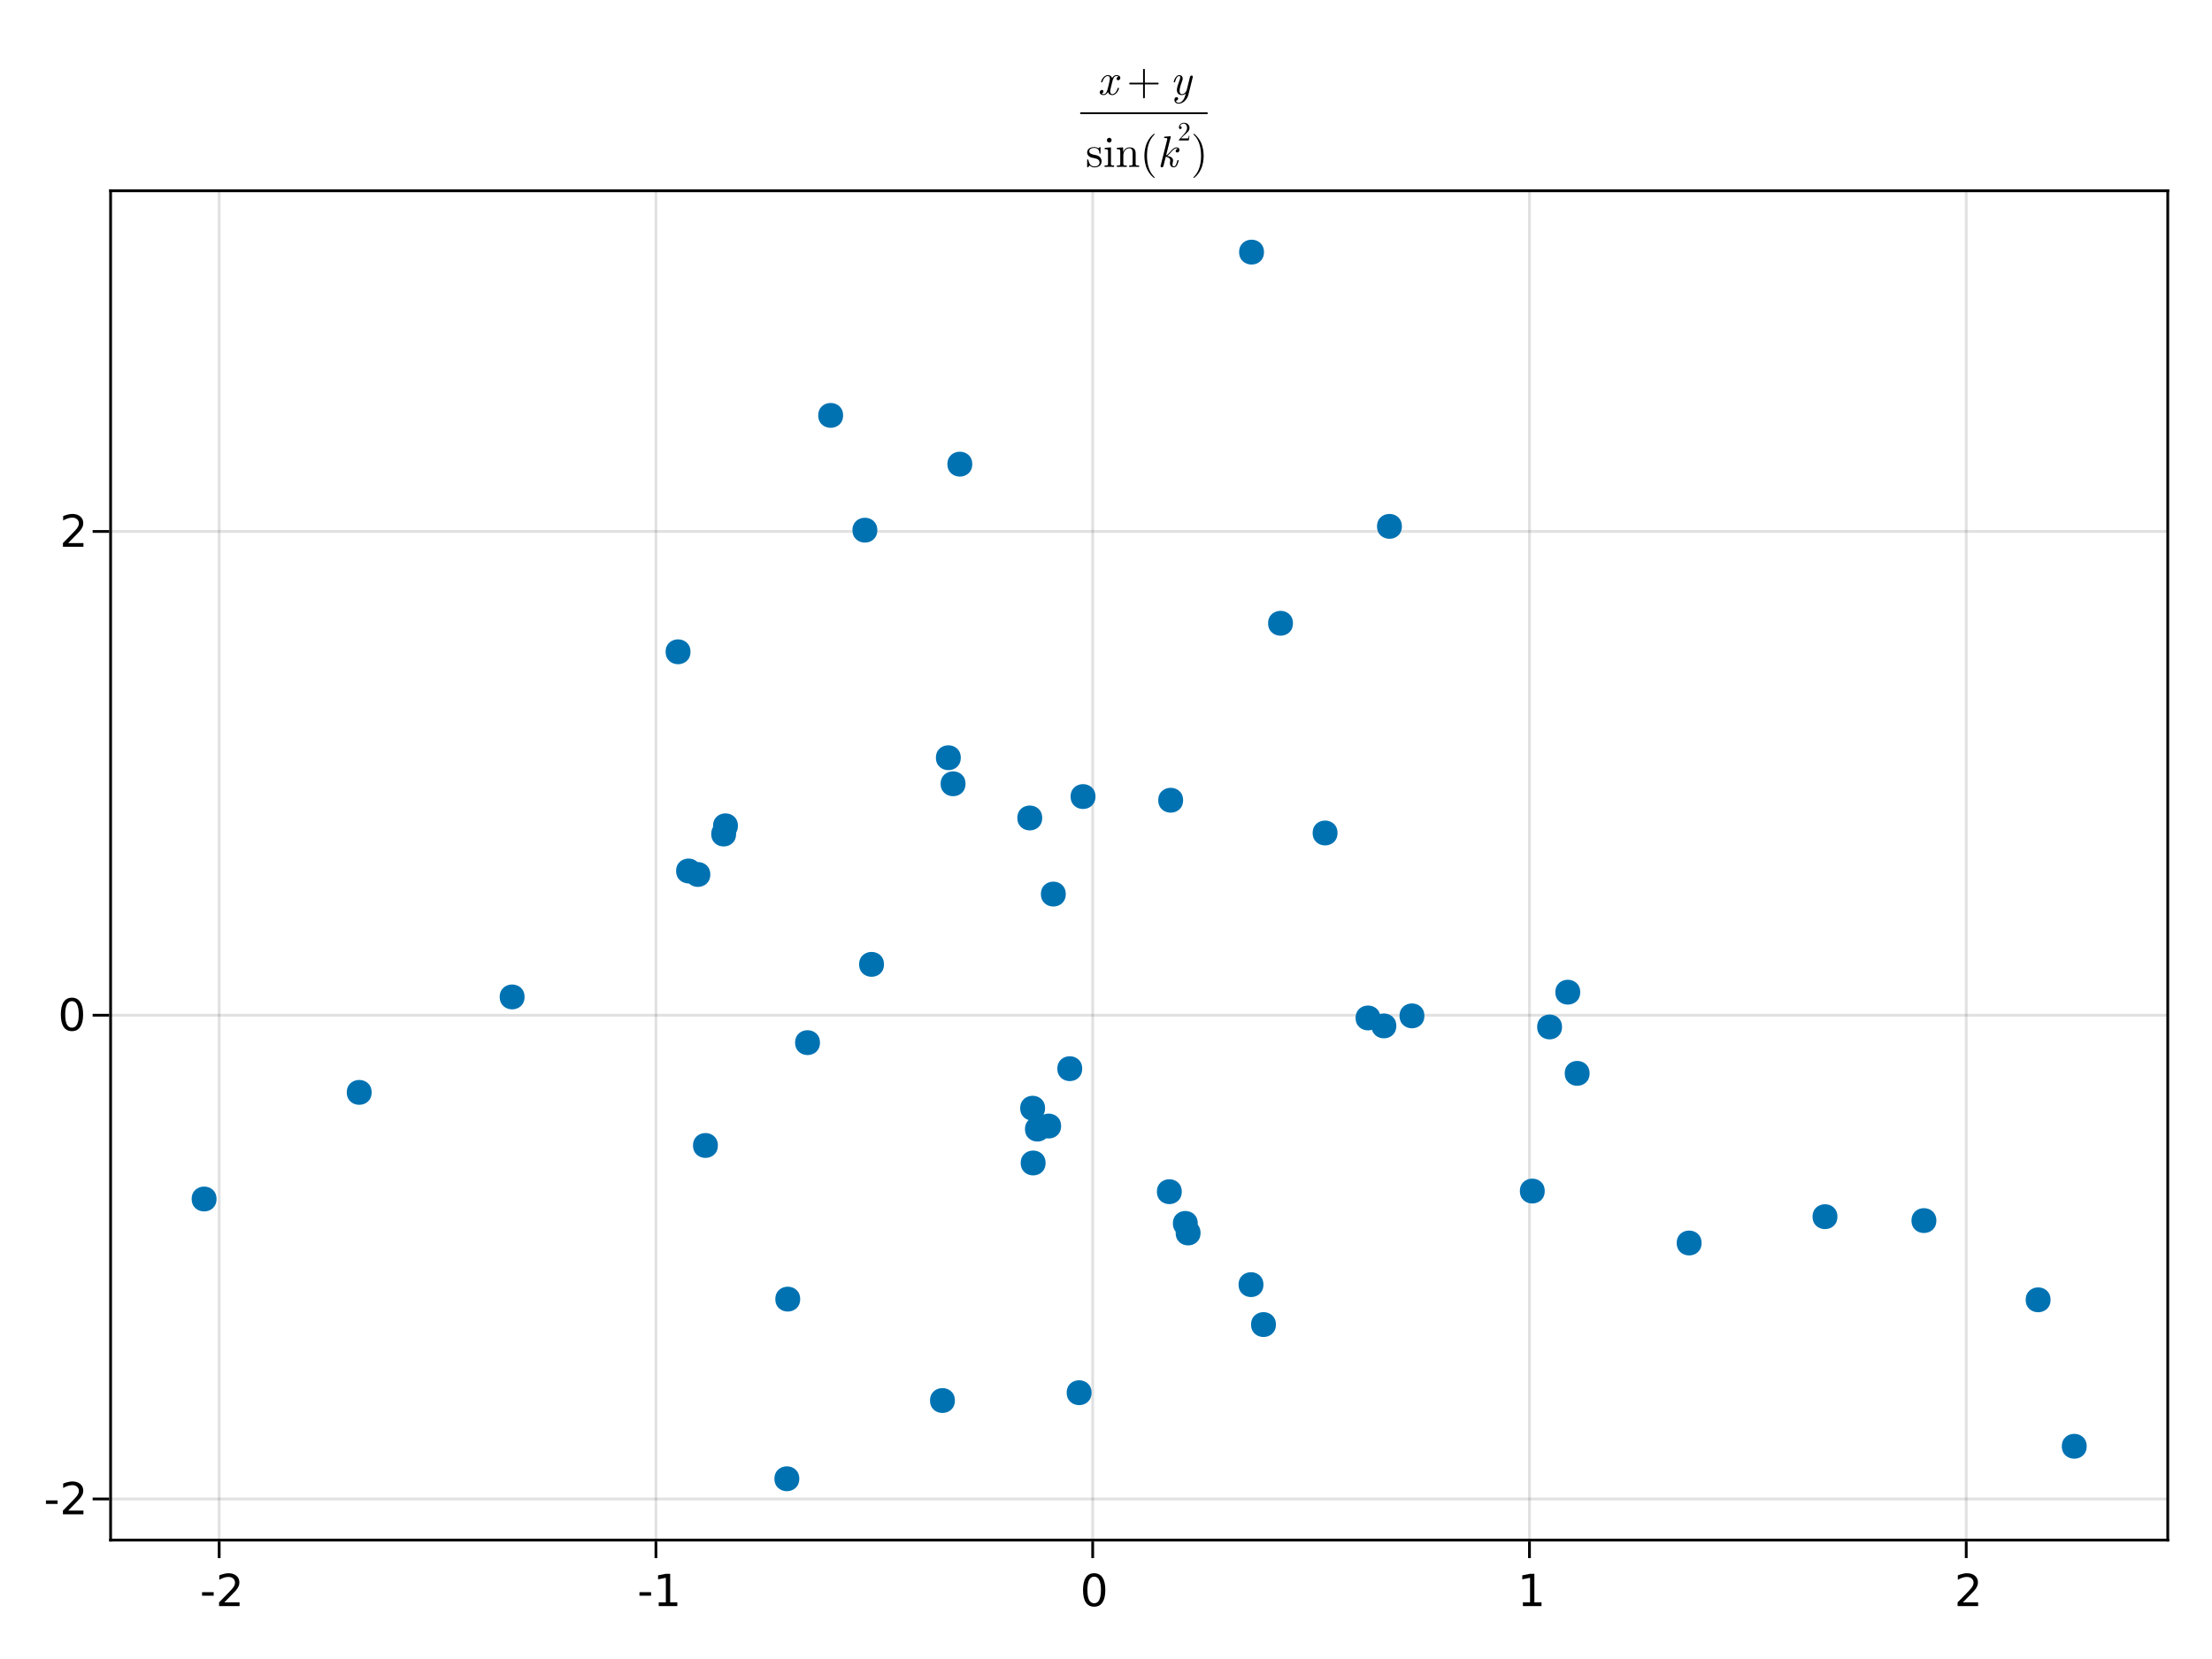 <?xml version="1.0" encoding="UTF-8"?>
<svg xmlns="http://www.w3.org/2000/svg" xmlns:xlink="http://www.w3.org/1999/xlink" width="600pt" height="450pt" viewBox="0 0 600 450" version="1.1">
<defs>
<g>
<symbol overflow="visible" id="glyph0-0-DKNYv4jf">
<path style="stroke:none;" d="M 0.594 2.125 L 0.594 -8.469 L 6.594 -8.469 L 6.594 2.125 Z M 1.266 1.453 L 5.938 1.453 L 5.938 -7.781 L 1.266 -7.781 Z M 1.266 1.453 "/>
</symbol>
<symbol overflow="visible" id="glyph0-1-DKNYv4jf">
<path style="stroke:none;" d="M 0.594 -3.766 L 3.75 -3.766 L 3.75 -2.812 L 0.594 -2.812 Z M 0.594 -3.766 "/>
</symbol>
<symbol overflow="visible" id="glyph0-2-DKNYv4jf">
<path style="stroke:none;" d="M 1.484 -1 L 3.422 -1 L 3.422 -7.672 L 1.312 -7.25 L 1.312 -8.328 L 3.406 -8.75 L 4.594 -8.75 L 4.594 -1 L 6.531 -1 L 6.531 0 L 1.484 0 Z M 1.484 -1 "/>
</symbol>
<symbol overflow="visible" id="glyph0-3-DKNYv4jf">
<path style="stroke:none;" d="M 2.297 -1 L 6.438 -1 L 6.438 0 L 0.875 0 L 0.875 -1 C 1.32 -1.457 1.93 -2.078 2.703 -2.859 C 3.484 -3.648 3.973 -4.16 4.172 -4.391 C 4.555 -4.805 4.82 -5.16 4.969 -5.453 C 5.125 -5.754 5.203 -6.047 5.203 -6.328 C 5.203 -6.797 5.035 -7.176 4.703 -7.469 C 4.379 -7.758 3.957 -7.906 3.438 -7.906 C 3.062 -7.906 2.664 -7.844 2.25 -7.719 C 1.844 -7.594 1.406 -7.395 0.938 -7.125 L 0.938 -8.328 C 1.414 -8.516 1.859 -8.656 2.266 -8.75 C 2.68 -8.852 3.062 -8.906 3.406 -8.906 C 4.312 -8.906 5.035 -8.676 5.578 -8.219 C 6.117 -7.77 6.391 -7.164 6.391 -6.406 C 6.391 -6.051 6.32 -5.711 6.188 -5.391 C 6.051 -5.066 5.805 -4.688 5.453 -4.25 C 5.348 -4.133 5.035 -3.805 4.516 -3.266 C 3.992 -2.723 3.254 -1.969 2.297 -1 Z M 2.297 -1 "/>
</symbol>
<symbol overflow="visible" id="glyph1-0-DKNYv4jf">
<path style="stroke:none;" d="M 0.594 2.125 L 0.594 -8.469 L 6.594 -8.469 L 6.594 2.125 Z M 1.266 1.453 L 5.938 1.453 L 5.938 -7.781 L 1.266 -7.781 Z M 1.266 1.453 "/>
</symbol>
<symbol overflow="visible" id="glyph1-1-DKNYv4jf">
<path style="stroke:none;" d="M 2.297 -1 L 6.438 -1 L 6.438 0 L 0.875 0 L 0.875 -1 C 1.32 -1.457 1.93 -2.078 2.703 -2.859 C 3.484 -3.648 3.973 -4.16 4.172 -4.391 C 4.555 -4.805 4.82 -5.16 4.969 -5.453 C 5.125 -5.754 5.203 -6.047 5.203 -6.328 C 5.203 -6.797 5.035 -7.176 4.703 -7.469 C 4.379 -7.758 3.957 -7.906 3.438 -7.906 C 3.062 -7.906 2.664 -7.844 2.25 -7.719 C 1.844 -7.594 1.406 -7.395 0.938 -7.125 L 0.938 -8.328 C 1.414 -8.516 1.859 -8.656 2.266 -8.75 C 2.68 -8.852 3.062 -8.906 3.406 -8.906 C 4.312 -8.906 5.035 -8.676 5.578 -8.219 C 6.117 -7.77 6.391 -7.164 6.391 -6.406 C 6.391 -6.051 6.32 -5.711 6.188 -5.391 C 6.051 -5.066 5.805 -4.688 5.453 -4.25 C 5.348 -4.133 5.035 -3.805 4.516 -3.266 C 3.992 -2.723 3.254 -1.969 2.297 -1 Z M 2.297 -1 "/>
</symbol>
<symbol overflow="visible" id="glyph1-2-DKNYv4jf">
<path style="stroke:none;" d="M 0.594 -3.766 L 3.75 -3.766 L 3.75 -2.812 L 0.594 -2.812 Z M 0.594 -3.766 "/>
</symbol>
<symbol overflow="visible" id="glyph2-0-DKNYv4jf">
<path style="stroke:none;" d="M 0.594 2.125 L 0.594 -8.469 L 6.594 -8.469 L 6.594 2.125 Z M 1.266 1.453 L 5.938 1.453 L 5.938 -7.781 L 1.266 -7.781 Z M 1.266 1.453 "/>
</symbol>
<symbol overflow="visible" id="glyph2-1-DKNYv4jf">
<path style="stroke:none;" d="M 0.594 -3.766 L 3.75 -3.766 L 3.75 -2.812 L 0.594 -2.812 Z M 0.594 -3.766 "/>
</symbol>
<symbol overflow="visible" id="glyph2-2-DKNYv4jf">
<path style="stroke:none;" d="M 1.484 -1 L 3.422 -1 L 3.422 -7.672 L 1.312 -7.25 L 1.312 -8.328 L 3.406 -8.75 L 4.594 -8.75 L 4.594 -1 L 6.531 -1 L 6.531 0 L 1.484 0 Z M 1.484 -1 "/>
</symbol>
<symbol overflow="visible" id="glyph3-0-DKNYv4jf">
<path style="stroke:none;" d="M 0.594 2.125 L 0.594 -8.469 L 6.594 -8.469 L 6.594 2.125 Z M 1.266 1.453 L 5.938 1.453 L 5.938 -7.781 L 1.266 -7.781 Z M 1.266 1.453 "/>
</symbol>
<symbol overflow="visible" id="glyph3-1-DKNYv4jf">
<path style="stroke:none;" d="M 3.812 -7.969 C 3.207 -7.969 2.75 -7.664 2.438 -7.062 C 2.133 -6.469 1.984 -5.566 1.984 -4.359 C 1.984 -3.16 2.133 -2.258 2.438 -1.656 C 2.75 -1.062 3.207 -0.766 3.812 -0.766 C 4.426 -0.766 4.883 -1.062 5.188 -1.656 C 5.5 -2.258 5.656 -3.16 5.656 -4.359 C 5.656 -5.566 5.5 -6.469 5.188 -7.062 C 4.883 -7.664 4.426 -7.969 3.812 -7.969 Z M 3.812 -8.906 C 4.789 -8.906 5.539 -8.516 6.062 -7.734 C 6.582 -6.961 6.844 -5.836 6.844 -4.359 C 6.844 -2.891 6.582 -1.766 6.062 -0.984 C 5.539 -0.211 4.789 0.172 3.812 0.172 C 2.832 0.172 2.082 -0.211 1.562 -0.984 C 1.051 -1.766 0.797 -2.891 0.797 -4.359 C 0.797 -5.836 1.051 -6.961 1.562 -7.734 C 2.082 -8.516 2.832 -8.906 3.812 -8.906 Z M 3.812 -8.906 "/>
</symbol>
<symbol overflow="visible" id="glyph4-0-DKNYv4jf">
<path style="stroke:none;" d="M 0.594 2.125 L 0.594 -8.469 L 6.594 -8.469 L 6.594 2.125 Z M 1.266 1.453 L 5.938 1.453 L 5.938 -7.781 L 1.266 -7.781 Z M 1.266 1.453 "/>
</symbol>
<symbol overflow="visible" id="glyph4-1-DKNYv4jf">
<path style="stroke:none;" d="M 2.297 -1 L 6.438 -1 L 6.438 0 L 0.875 0 L 0.875 -1 C 1.32 -1.457 1.93 -2.078 2.703 -2.859 C 3.484 -3.648 3.973 -4.16 4.172 -4.391 C 4.555 -4.805 4.82 -5.16 4.969 -5.453 C 5.125 -5.754 5.203 -6.047 5.203 -6.328 C 5.203 -6.797 5.035 -7.176 4.703 -7.469 C 4.379 -7.758 3.957 -7.906 3.438 -7.906 C 3.062 -7.906 2.664 -7.844 2.25 -7.719 C 1.844 -7.594 1.406 -7.395 0.938 -7.125 L 0.938 -8.328 C 1.414 -8.516 1.859 -8.656 2.266 -8.75 C 2.68 -8.852 3.062 -8.906 3.406 -8.906 C 4.312 -8.906 5.035 -8.676 5.578 -8.219 C 6.117 -7.77 6.391 -7.164 6.391 -6.406 C 6.391 -6.051 6.32 -5.711 6.188 -5.391 C 6.051 -5.066 5.805 -4.688 5.453 -4.25 C 5.348 -4.133 5.035 -3.805 4.516 -3.266 C 3.992 -2.723 3.254 -1.969 2.297 -1 Z M 2.297 -1 "/>
</symbol>
<symbol overflow="visible" id="glyph5-0-DKNYv4jf">
<path style="stroke:none;" d="M 0.594 2.125 L 0.594 -8.469 L 6.594 -8.469 L 6.594 2.125 Z M 1.266 1.453 L 5.938 1.453 L 5.938 -7.781 L 1.266 -7.781 Z M 1.266 1.453 "/>
</symbol>
<symbol overflow="visible" id="glyph5-1-DKNYv4jf">
<path style="stroke:none;" d="M 3.812 -7.969 C 3.207 -7.969 2.75 -7.664 2.438 -7.062 C 2.133 -6.469 1.984 -5.566 1.984 -4.359 C 1.984 -3.16 2.133 -2.258 2.438 -1.656 C 2.75 -1.062 3.207 -0.766 3.812 -0.766 C 4.426 -0.766 4.883 -1.062 5.188 -1.656 C 5.5 -2.258 5.656 -3.16 5.656 -4.359 C 5.656 -5.566 5.5 -6.469 5.188 -7.062 C 4.883 -7.664 4.426 -7.969 3.812 -7.969 Z M 3.812 -8.906 C 4.789 -8.906 5.539 -8.516 6.062 -7.734 C 6.582 -6.961 6.844 -5.836 6.844 -4.359 C 6.844 -2.891 6.582 -1.766 6.062 -0.984 C 5.539 -0.211 4.789 0.172 3.812 0.172 C 2.832 0.172 2.082 -0.211 1.562 -0.984 C 1.051 -1.766 0.797 -2.891 0.797 -4.359 C 0.797 -5.836 1.051 -6.961 1.562 -7.734 C 2.082 -8.516 2.832 -8.906 3.812 -8.906 Z M 3.812 -8.906 "/>
</symbol>
<symbol overflow="visible" id="glyph6-0-DKNYv4jf">
<path style="stroke:none;" d="M 0.594 2.125 L 0.594 -8.469 L 6.594 -8.469 L 6.594 2.125 Z M 1.266 1.453 L 5.938 1.453 L 5.938 -7.781 L 1.266 -7.781 Z M 1.266 1.453 "/>
</symbol>
<symbol overflow="visible" id="glyph6-1-DKNYv4jf">
<path style="stroke:none;" d="M 2.297 -1 L 6.438 -1 L 6.438 0 L 0.875 0 L 0.875 -1 C 1.32 -1.457 1.93 -2.078 2.703 -2.859 C 3.484 -3.648 3.973 -4.16 4.172 -4.391 C 4.555 -4.805 4.82 -5.16 4.969 -5.453 C 5.125 -5.754 5.203 -6.047 5.203 -6.328 C 5.203 -6.797 5.035 -7.176 4.703 -7.469 C 4.379 -7.758 3.957 -7.906 3.438 -7.906 C 3.062 -7.906 2.664 -7.844 2.25 -7.719 C 1.844 -7.594 1.406 -7.395 0.938 -7.125 L 0.938 -8.328 C 1.414 -8.516 1.859 -8.656 2.266 -8.75 C 2.68 -8.852 3.062 -8.906 3.406 -8.906 C 4.312 -8.906 5.035 -8.676 5.578 -8.219 C 6.117 -7.77 6.391 -7.164 6.391 -6.406 C 6.391 -6.051 6.32 -5.711 6.188 -5.391 C 6.051 -5.066 5.805 -4.688 5.453 -4.25 C 5.348 -4.133 5.035 -3.805 4.516 -3.266 C 3.992 -2.723 3.254 -1.969 2.297 -1 Z M 2.297 -1 "/>
</symbol>
<symbol overflow="visible" id="glyph7-0-DKNYv4jf">
<path style="stroke:none;" d=""/>
</symbol>
<symbol overflow="visible" id="glyph7-1-DKNYv4jf">
<path style="stroke:none;" d="M 5.859 -1.719 C 5.859 -1.844 5.766 -1.844 5.672 -1.844 C 5.531 -1.844 5.516 -1.828 5.453 -1.625 C 5.141 -0.594 4.531 -0.125 4.031 -0.125 C 3.797 -0.125 3.469 -0.281 3.469 -0.906 C 3.469 -1.188 3.594 -1.703 3.703 -2.109 L 4.109 -3.75 C 4.266 -4.375 4.594 -5.047 5.156 -5.047 C 5.203 -5.047 5.5 -5.047 5.688 -4.875 C 5.203 -4.75 5.203 -4.297 5.203 -4.297 C 5.203 -4.141 5.312 -3.906 5.625 -3.906 C 5.844 -3.906 6.219 -4.078 6.219 -4.547 C 6.219 -5.156 5.516 -5.297 5.172 -5.297 C 4.516 -5.297 4.109 -4.719 4 -4.484 C 3.734 -5.203 3.141 -5.297 2.844 -5.297 C 1.641 -5.297 1 -3.734 1 -3.453 C 1 -3.344 1.109 -3.344 1.172 -3.344 C 1.328 -3.344 1.328 -3.344 1.391 -3.547 C 1.719 -4.578 2.344 -5.047 2.812 -5.047 C 3.172 -5.047 3.391 -4.766 3.391 -4.281 C 3.391 -4 3.25 -3.406 3.141 -2.969 L 2.875 -1.875 C 2.672 -1.094 2.422 -0.125 1.703 -0.125 C 1.672 -0.125 1.375 -0.125 1.172 -0.297 C 1.531 -0.391 1.641 -0.703 1.641 -0.875 C 1.641 -1.188 1.391 -1.266 1.234 -1.266 C 0.938 -1.266 0.641 -1.016 0.641 -0.609 C 0.641 -0.141 1.141 0.125 1.688 0.125 C 2.266 0.125 2.656 -0.328 2.875 -0.688 C 3.109 0 3.703 0.125 4.016 0.125 C 5.25 0.125 5.859 -1.469 5.859 -1.719 Z M 5.859 -1.719 "/>
</symbol>
<symbol overflow="visible" id="glyph8-0-DKNYv4jf">
<path style="stroke:none;" d=""/>
</symbol>
<symbol overflow="visible" id="glyph8-1-DKNYv4jf">
<path style="stroke:none;" d="M 8.656 -3 C 8.656 -3.125 8.562 -3.234 8.422 -3.234 L 4.906 -3.234 L 4.906 -6.75 C 4.906 -6.891 4.797 -7 4.672 -7 C 4.531 -7 4.422 -6.891 4.422 -6.75 L 4.422 -3.234 L 0.906 -3.234 C 0.781 -3.234 0.672 -3.125 0.672 -3 C 0.672 -2.875 0.781 -2.766 0.906 -2.766 L 4.422 -2.766 L 4.422 0.75 C 4.422 0.891 4.531 1 4.672 1 C 4.797 1 4.906 0.891 4.906 0.75 L 4.906 -2.766 L 8.422 -2.766 C 8.562 -2.766 8.656 -2.875 8.656 -3 Z M 8.656 -3 "/>
</symbol>
<symbol overflow="visible" id="glyph9-0-DKNYv4jf">
<path style="stroke:none;" d=""/>
</symbol>
<symbol overflow="visible" id="glyph9-1-DKNYv4jf">
<path style="stroke:none;" d="M 4.984 0.031 L 6.156 -4.688 C 6.172 -4.766 6.188 -4.828 6.188 -4.859 C 6.188 -4.984 6.094 -5.172 5.859 -5.172 C 5.5 -5.172 5.406 -4.828 5.391 -4.734 L 4.516 -1.203 C 4.422 -0.859 3.953 -0.125 3.234 -0.125 C 2.703 -0.125 2.594 -0.656 2.594 -1.062 C 2.594 -1.781 2.984 -2.875 3.281 -3.688 C 3.391 -3.938 3.438 -4.109 3.438 -4.328 C 3.438 -4.938 3.047 -5.297 2.531 -5.297 C 1.422 -5.297 1 -3.531 1 -3.453 C 1 -3.344 1.109 -3.344 1.172 -3.344 C 1.328 -3.344 1.344 -3.359 1.391 -3.531 C 1.484 -3.906 1.812 -5.047 2.516 -5.047 C 2.641 -5.047 2.766 -5 2.766 -4.688 C 2.766 -4.406 2.656 -4.078 2.484 -3.609 C 2.172 -2.766 1.859 -1.891 1.859 -1.266 C 1.859 -0.219 2.562 0.125 3.203 0.125 C 3.75 0.125 4.125 -0.156 4.281 -0.312 C 3.828 1.672 2.938 2.203 2.344 2.203 C 1.766 2.203 1.594 1.734 1.594 1.688 C 1.594 1.688 1.609 1.656 1.688 1.641 C 2.062 1.578 2.203 1.266 2.203 1.062 C 2.203 0.812 2.016 0.688 1.797 0.688 C 1.656 0.688 1.188 0.75 1.188 1.422 C 1.188 2.047 1.688 2.453 2.344 2.453 C 3.594 2.453 4.688 1.219 4.984 0.031 Z M 4.984 0.031 "/>
</symbol>
<symbol overflow="visible" id="glyph10-0-DKNYv4jf">
<path style="stroke:none;" d="M 0.594 0 L 5.406 0 L 5.406 -6.438 L 0.594 -6.438 Z M 1.203 -0.594 L 1.203 -5.844 L 4.797 -5.844 L 4.797 -0.594 Z M 1.203 -0.594 "/>
</symbol>
<symbol overflow="visible" id="glyph10-1-DKNYv4jf">
<path style="stroke:none;" d="M 4.312 -1.531 C 4.312 -2.172 3.953 -2.531 3.812 -2.672 C 3.422 -3.062 2.953 -3.156 2.453 -3.25 C 1.781 -3.391 0.969 -3.547 0.969 -4.234 C 0.969 -4.656 1.281 -5.141 2.312 -5.141 C 3.641 -5.141 3.703 -4.062 3.719 -3.703 C 3.734 -3.594 3.859 -3.594 3.859 -3.594 C 4.016 -3.594 4.016 -3.641 4.016 -3.875 L 4.016 -5.094 C 4.016 -5.297 4.016 -5.375 3.891 -5.375 C 3.828 -5.375 3.797 -5.375 3.641 -5.234 C 3.609 -5.188 3.484 -5.078 3.438 -5.047 C 2.984 -5.375 2.5 -5.375 2.312 -5.375 C 0.859 -5.375 0.391 -4.578 0.391 -3.906 C 0.391 -3.484 0.594 -3.141 0.906 -2.875 C 1.297 -2.562 1.625 -2.5 2.5 -2.328 C 2.766 -2.281 3.75 -2.094 3.75 -1.219 C 3.75 -0.609 3.328 -0.125 2.391 -0.125 C 1.375 -0.125 0.953 -0.812 0.719 -1.844 C 0.688 -1.984 0.672 -2.047 0.547 -2.047 C 0.391 -2.047 0.391 -1.953 0.391 -1.734 L 0.391 -0.156 C 0.391 0.047 0.391 0.125 0.531 0.125 C 0.594 0.125 0.594 0.125 0.828 -0.109 C 0.859 -0.125 0.859 -0.156 1.062 -0.391 C 1.594 0.125 2.141 0.125 2.391 0.125 C 3.766 0.125 4.312 -0.672 4.312 -1.531 Z M 4.312 -1.531 "/>
</symbol>
<symbol overflow="visible" id="glyph10-2-DKNYv4jf">
<path style="stroke:none;" d="M 2.969 0 L 2.969 -0.375 C 2.172 -0.375 2.125 -0.438 2.125 -0.906 L 2.125 -5.297 L 0.438 -5.172 L 0.438 -4.797 C 1.219 -4.797 1.328 -4.734 1.328 -4.141 L 1.328 -0.906 C 1.328 -0.375 1.203 -0.375 0.391 -0.375 L 0.391 0 L 1.719 -0.031 C 2.141 -0.031 2.562 -0.016 2.969 0 Z M 2.297 -7.25 C 2.297 -7.578 2.031 -7.891 1.672 -7.891 C 1.266 -7.891 1.016 -7.547 1.016 -7.25 C 1.016 -6.922 1.297 -6.609 1.656 -6.609 C 2.062 -6.609 2.297 -6.953 2.297 -7.25 Z M 2.297 -7.25 "/>
</symbol>
<symbol overflow="visible" id="glyph10-3-DKNYv4jf">
<path style="stroke:none;" d="M 3.969 2.875 C 3.969 2.844 3.969 2.812 3.766 2.609 C 2.266 1.109 1.891 -1.156 1.891 -3 C 1.891 -5.094 2.344 -7.172 3.812 -8.672 C 3.969 -8.812 3.969 -8.844 3.969 -8.875 C 3.969 -8.969 3.922 -9 3.859 -9 C 3.734 -9 2.656 -8.188 1.938 -6.656 C 1.328 -5.344 1.188 -4.016 1.188 -3 C 1.188 -2.062 1.312 -0.609 1.984 0.75 C 2.703 2.219 3.734 3 3.859 3 C 3.922 3 3.969 2.969 3.969 2.875 Z M 3.969 2.875 "/>
</symbol>
<symbol overflow="visible" id="glyph11-0-DKNYv4jf">
<path style="stroke:none;" d="M 0.594 0 L 5.406 0 L 5.406 -6.438 L 0.594 -6.438 Z M 1.203 -0.594 L 1.203 -5.844 L 4.797 -5.844 L 4.797 -0.594 Z M 1.203 -0.594 "/>
</symbol>
<symbol overflow="visible" id="glyph11-1-DKNYv4jf">
<path style="stroke:none;" d="M 6.422 0 L 6.422 -0.375 C 5.797 -0.375 5.5 -0.375 5.484 -0.734 L 5.484 -3.031 C 5.484 -4.062 5.484 -4.422 5.109 -4.859 C 4.938 -5.062 4.547 -5.297 3.859 -5.297 C 2.969 -5.297 2.406 -4.781 2.078 -4.047 L 2.078 -5.297 L 0.391 -5.172 L 0.391 -4.797 C 1.219 -4.797 1.312 -4.719 1.312 -4.125 L 1.312 -0.906 C 1.312 -0.375 1.188 -0.375 0.391 -0.375 L 0.391 0 L 1.734 -0.031 L 3.078 0 L 3.078 -0.375 C 2.281 -0.375 2.141 -0.375 2.141 -0.906 L 2.141 -3.125 C 2.141 -4.375 3 -5.047 3.766 -5.047 C 4.531 -5.047 4.656 -4.391 4.656 -3.703 L 4.656 -0.906 C 4.656 -0.375 4.531 -0.375 3.719 -0.375 L 3.719 0 L 5.078 -0.031 Z M 6.422 0 "/>
</symbol>
<symbol overflow="visible" id="glyph11-2-DKNYv4jf">
<path style="stroke:none;" d="M 3.469 -3 C 3.469 -3.938 3.344 -5.391 2.672 -6.75 C 1.953 -8.219 0.922 -9 0.797 -9 C 0.734 -9 0.688 -8.953 0.688 -8.875 C 0.688 -8.844 0.688 -8.812 0.906 -8.609 C 2.094 -7.422 2.766 -5.516 2.766 -3 C 2.766 -0.953 2.328 1.156 0.844 2.672 C 0.688 2.812 0.688 2.844 0.688 2.875 C 0.688 2.953 0.734 3 0.797 3 C 0.922 3 2 2.188 2.719 0.656 C 3.328 -0.656 3.469 -1.984 3.469 -3 Z M 3.469 -3 "/>
</symbol>
<symbol overflow="visible" id="glyph12-0-DKNYv4jf">
<path style="stroke:none;" d=""/>
</symbol>
<symbol overflow="visible" id="glyph12-1-DKNYv4jf">
<path style="stroke:none;" d="M 5.812 -1.719 C 5.812 -1.844 5.719 -1.844 5.625 -1.844 C 5.484 -1.844 5.469 -1.828 5.406 -1.562 C 5.25 -0.953 5.016 -0.125 4.484 -0.125 C 4.156 -0.125 4.141 -0.406 4.141 -0.641 C 4.141 -0.922 4.219 -1.266 4.234 -1.312 C 4.297 -1.578 4.297 -1.578 4.297 -1.734 C 4.297 -2.562 3.453 -2.875 2.703 -2.984 C 2.969 -3.156 3.234 -3.406 3.547 -3.781 C 4.172 -4.484 4.641 -5.047 5.25 -5.047 C 5.469 -5.047 5.562 -4.891 5.562 -4.891 C 5.062 -4.812 5 -4.391 5 -4.297 C 5 -4.141 5.109 -3.906 5.422 -3.906 C 5.688 -3.906 6.031 -4.125 6.031 -4.578 C 6.031 -4.891 5.812 -5.297 5.266 -5.297 C 4.625 -5.297 4.109 -4.797 3.703 -4.312 C 3.031 -3.531 2.828 -3.344 2.406 -3.125 L 3.641 -8.031 C 3.641 -8.062 3.672 -8.188 3.672 -8.188 C 3.672 -8.297 3.594 -8.328 3.5 -8.328 C 3.469 -8.328 3.344 -8.312 3.312 -8.297 L 2.125 -8.203 C 1.984 -8.203 1.844 -8.188 1.844 -7.953 C 1.844 -7.828 1.969 -7.828 2.141 -7.828 C 2.719 -7.828 2.734 -7.734 2.734 -7.625 C 2.734 -7.578 2.703 -7.422 2.703 -7.422 L 0.922 -0.344 C 0.906 -0.312 0.906 -0.188 0.906 -0.188 C 0.906 -0.047 1.016 0.125 1.234 0.125 C 1.594 0.125 1.688 -0.203 1.703 -0.312 L 2.312 -2.75 C 2.766 -2.688 3.531 -2.438 3.531 -1.734 C 3.531 -1.656 3.531 -1.609 3.484 -1.438 C 3.438 -1.234 3.438 -1.156 3.438 -1.031 C 3.438 -0.172 4.016 0.125 4.453 0.125 C 4.984 0.125 5.25 -0.266 5.375 -0.484 C 5.641 -0.953 5.812 -1.688 5.812 -1.719 Z M 5.812 -1.719 "/>
</symbol>
<symbol overflow="visible" id="glyph13-0-DKNYv4jf">
<path style="stroke:none;" d="M 0.359 0 L 3.234 0 L 3.234 -3.875 L 0.359 -3.875 Z M 0.719 -0.359 L 0.719 -3.516 L 2.875 -3.516 L 2.875 -0.359 Z M 0.719 -0.359 "/>
</symbol>
<symbol overflow="visible" id="glyph13-1-DKNYv4jf">
<path style="stroke:none;" d="M 3.234 -1.25 L 3.047 -1.25 C 3.016 -1.031 2.969 -0.719 2.891 -0.609 C 2.844 -0.547 2.375 -0.547 2.219 -0.547 L 0.922 -0.547 L 1.672 -1.297 C 2.797 -2.297 3.234 -2.672 3.234 -3.406 C 3.234 -4.219 2.578 -4.797 1.703 -4.797 C 0.891 -4.797 0.359 -4.141 0.359 -3.5 C 0.359 -3.094 0.719 -3.094 0.734 -3.094 C 0.859 -3.094 1.109 -3.172 1.109 -3.469 C 1.109 -3.656 0.984 -3.844 0.734 -3.844 C 0.672 -3.844 0.656 -3.844 0.641 -3.844 C 0.812 -4.312 1.203 -4.578 1.609 -4.578 C 2.266 -4.578 2.578 -3.984 2.578 -3.406 C 2.578 -2.828 2.219 -2.25 1.828 -1.812 L 0.438 -0.266 C 0.359 -0.188 0.359 -0.172 0.359 0 L 3.031 0 Z M 3.234 -1.25 "/>
</symbol>
</g>
</defs>
<g id="surface1-DKNYv4jf">
<rect x="0" y="0" width="600" height="450" style="fill:rgb(100%,100%,100%);fill-opacity:1;stroke:none;"/>
<path style=" stroke:none;fill-rule:nonzero;fill:rgb(100%,100%,100%);fill-opacity:1;" d="M 30 417.75 L 588 417.75 L 588 51.75 L 30 51.75 Z M 30 417.75 "/>
<path style="fill:none;stroke-width:1;stroke-linecap:butt;stroke-linejoin:miter;stroke:rgb(0%,0%,0%);stroke-opacity:0.12;stroke-miterlimit:10;" d="M 79.266 557 L 79.266 69 " transform="matrix(0.75,0,0,0.75,0,0)"/>
<path style="fill:none;stroke-width:1;stroke-linecap:butt;stroke-linejoin:miter;stroke:rgb(0%,0%,0%);stroke-opacity:0.12;stroke-miterlimit:10;" d="M 237.224 557 L 237.224 69 " transform="matrix(0.75,0,0,0.75,0,0)"/>
<path style="fill:none;stroke-width:1;stroke-linecap:butt;stroke-linejoin:miter;stroke:rgb(0%,0%,0%);stroke-opacity:0.12;stroke-miterlimit:10;" d="M 395.188 557 L 395.188 69 " transform="matrix(0.75,0,0,0.75,0,0)"/>
<path style="fill:none;stroke-width:1;stroke-linecap:butt;stroke-linejoin:miter;stroke:rgb(0%,0%,0%);stroke-opacity:0.12;stroke-miterlimit:10;" d="M 553.151 557 L 553.151 69 " transform="matrix(0.75,0,0,0.75,0,0)"/>
<path style="fill:none;stroke-width:1;stroke-linecap:butt;stroke-linejoin:miter;stroke:rgb(0%,0%,0%);stroke-opacity:0.12;stroke-miterlimit:10;" d="M 711.115 557 L 711.115 69 " transform="matrix(0.75,0,0,0.75,0,0)"/>
<path style="fill:none;stroke-width:1;stroke-linecap:butt;stroke-linejoin:miter;stroke:rgb(0%,0%,0%);stroke-opacity:0.12;stroke-miterlimit:10;" d="M 40 542.12 L 784 542.12 " transform="matrix(0.75,0,0,0.75,0,0)"/>
<path style="fill:none;stroke-width:1;stroke-linecap:butt;stroke-linejoin:miter;stroke:rgb(0%,0%,0%);stroke-opacity:0.12;stroke-miterlimit:10;" d="M 40 367.167 L 784 367.167 " transform="matrix(0.75,0,0,0.75,0,0)"/>
<path style="fill:none;stroke-width:1;stroke-linecap:butt;stroke-linejoin:miter;stroke:rgb(0%,0%,0%);stroke-opacity:0.12;stroke-miterlimit:10;" d="M 40 192.208 L 784 192.208 " transform="matrix(0.75,0,0,0.75,0,0)"/>
<g style="fill:rgb(0%,0%,0%);fill-opacity:1;">
  <use xlink:href="#glyph0-1-DKNYv4jf" x="54.211" y="435.641"/>
</g>
<g style="fill:rgb(0%,0%,0%);fill-opacity:1;">
  <use xlink:href="#glyph1-1-DKNYv4jf" x="58.543" y="435.641"/>
</g>
<g style="fill:rgb(0%,0%,0%);fill-opacity:1;">
  <use xlink:href="#glyph2-1-DKNYv4jf" x="172.855" y="435.641"/>
</g>
<g style="fill:rgb(0%,0%,0%);fill-opacity:1;">
  <use xlink:href="#glyph0-2-DKNYv4jf" x="177.188" y="435.641"/>
</g>
<g style="fill:rgb(0%,0%,0%);fill-opacity:1;">
  <use xlink:href="#glyph3-1-DKNYv4jf" x="292.973" y="435.641"/>
</g>
<g style="fill:rgb(0%,0%,0%);fill-opacity:1;">
  <use xlink:href="#glyph2-2-DKNYv4jf" x="411.602" y="435.641"/>
</g>
<g style="fill:rgb(0%,0%,0%);fill-opacity:1;">
  <use xlink:href="#glyph4-1-DKNYv4jf" x="530.121" y="435.641"/>
</g>
<g style="fill:rgb(0%,0%,0%);fill-opacity:1;">
  <use xlink:href="#glyph1-2-DKNYv4jf" x="11.867" y="410.746"/>
</g>
<g style="fill:rgb(0%,0%,0%);fill-opacity:1;">
  <use xlink:href="#glyph0-3-DKNYv4jf" x="16.195" y="410.746"/>
</g>
<g style="fill:rgb(0%,0%,0%);fill-opacity:1;">
  <use xlink:href="#glyph5-1-DKNYv4jf" x="15.703" y="279.527"/>
</g>
<g style="fill:rgb(0%,0%,0%);fill-opacity:1;">
  <use xlink:href="#glyph6-1-DKNYv4jf" x="16.195" y="148.312"/>
</g>
<g style="fill:rgb(0%,0%,0%);fill-opacity:1;">
  <use xlink:href="#glyph7-1-DKNYv4jf" x="297.664" y="25.668"/>
</g>
<g style="fill:rgb(0%,0%,0%);fill-opacity:1;">
  <use xlink:href="#glyph8-1-DKNYv4jf" x="305.633" y="25.668"/>
</g>
<g style="fill:rgb(0%,0%,0%);fill-opacity:1;">
  <use xlink:href="#glyph9-1-DKNYv4jf" x="317.367" y="25.668"/>
</g>
<g style="fill:rgb(0%,0%,0%);fill-opacity:1;">
  <use xlink:href="#glyph10-1-DKNYv4jf" x="294.496" y="45.27"/>
</g>
<g style="fill:rgb(0%,0%,0%);fill-opacity:1;">
  <use xlink:href="#glyph10-2-DKNYv4jf" x="299.223" y="45.27"/>
</g>
<g style="fill:rgb(0%,0%,0%);fill-opacity:1;">
  <use xlink:href="#glyph11-1-DKNYv4jf" x="302.559" y="45.27"/>
</g>
<g style="fill:rgb(0%,0%,0%);fill-opacity:1;">
  <use xlink:href="#glyph10-3-DKNYv4jf" x="309.23" y="45.27"/>
</g>
<g style="fill:rgb(0%,0%,0%);fill-opacity:1;">
  <use xlink:href="#glyph12-1-DKNYv4jf" x="313.898" y="45.27"/>
</g>
<g style="fill:rgb(0%,0%,0%);fill-opacity:1;">
  <use xlink:href="#glyph13-1-DKNYv4jf" x="319.418" y="38.094"/>
</g>
<g style="fill:rgb(0%,0%,0%);fill-opacity:1;">
  <use xlink:href="#glyph11-2-DKNYv4jf" x="323.02" y="45.27"/>
</g>
<path style="fill:none;stroke-width:0.64;stroke-linecap:round;stroke-linejoin:miter;stroke:rgb(0%,0%,0%);stroke-opacity:1;stroke-miterlimit:10;" d="M 390.938 40.948 L 436.51 40.948 " transform="matrix(0.75,0,0,0.75,0,0)"/>
<path style=" stroke:none;fill-rule:nonzero;fill:rgb(0%,44.706%,69.804%);fill-opacity:1;" d="M 261.895 212.598 C 261.895 217.098 255.145 217.098 255.145 212.598 C 255.145 208.098 261.895 208.098 261.895 212.598 "/>
<path style=" stroke:none;fill-rule:nonzero;fill:rgb(0%,44.706%,69.804%);fill-opacity:1;" d="M 283.613 315.457 C 283.613 319.957 276.863 319.957 276.863 315.457 C 276.863 310.957 283.613 310.957 283.613 315.457 "/>
<path style=" stroke:none;fill-rule:nonzero;fill:rgb(0%,44.706%,69.804%);fill-opacity:1;" d="M 428.633 269.125 C 428.633 273.625 421.883 273.625 421.883 269.125 C 421.883 264.625 428.633 264.625 428.633 269.125 "/>
<path style=" stroke:none;fill-rule:nonzero;fill:rgb(0%,44.706%,69.804%);fill-opacity:1;" d="M 237.973 143.809 C 237.973 148.309 231.223 148.309 231.223 143.809 C 231.223 139.309 237.973 139.309 237.973 143.809 "/>
<path style=" stroke:none;fill-rule:nonzero;fill:rgb(0%,44.706%,69.804%);fill-opacity:1;" d="M 346.094 359.285 C 346.094 363.785 339.344 363.785 339.344 359.285 C 339.344 354.785 346.094 354.785 346.094 359.285 "/>
<path style=" stroke:none;fill-rule:nonzero;fill:rgb(0%,44.706%,69.804%);fill-opacity:1;" d="M 260.613 205.531 C 260.613 210.031 253.863 210.031 253.863 205.531 C 253.863 201.031 260.613 201.031 260.613 205.531 "/>
<path style=" stroke:none;fill-rule:nonzero;fill:rgb(0%,44.706%,69.804%);fill-opacity:1;" d="M 142.289 270.414 C 142.289 274.914 135.539 274.914 135.539 270.414 C 135.539 265.914 142.289 265.914 142.289 270.414 "/>
<path style=" stroke:none;fill-rule:nonzero;fill:rgb(0%,44.706%,69.804%);fill-opacity:1;" d="M 556.211 352.574 C 556.211 357.074 549.461 357.074 549.461 352.574 C 549.461 348.074 556.211 348.074 556.211 352.574 "/>
<path style=" stroke:none;fill-rule:nonzero;fill:rgb(0%,44.706%,69.804%);fill-opacity:1;" d="M 190.141 236.254 C 190.141 240.754 183.391 240.754 183.391 236.254 C 183.391 231.754 190.141 231.754 190.141 236.254 "/>
<path style=" stroke:none;fill-rule:nonzero;fill:rgb(0%,44.706%,69.804%);fill-opacity:1;" d="M 423.699 278.559 C 423.699 283.059 416.949 283.059 416.949 278.559 C 416.949 274.059 423.699 274.059 423.699 278.559 "/>
<path style=" stroke:none;fill-rule:nonzero;fill:rgb(0%,44.706%,69.804%);fill-opacity:1;" d="M 100.809 296.305 C 100.809 300.805 94.059 300.805 94.059 296.305 C 94.059 291.805 100.809 291.805 100.809 296.305 "/>
<path style=" stroke:none;fill-rule:nonzero;fill:rgb(0%,44.706%,69.804%);fill-opacity:1;" d="M 380.262 142.777 C 380.262 147.277 373.512 147.277 373.512 142.777 C 373.512 138.277 380.262 138.277 380.262 142.777 "/>
<path style=" stroke:none;fill-rule:nonzero;fill:rgb(0%,44.706%,69.804%);fill-opacity:1;" d="M 187.297 176.797 C 187.297 181.297 180.547 181.297 180.547 176.797 C 180.547 172.297 187.297 172.297 187.297 176.797 "/>
<path style=" stroke:none;fill-rule:nonzero;fill:rgb(0%,44.706%,69.804%);fill-opacity:1;" d="M 362.801 225.945 C 362.801 230.445 356.051 230.445 356.051 225.945 C 356.051 221.445 362.801 221.445 362.801 225.945 "/>
<path style=" stroke:none;fill-rule:nonzero;fill:rgb(0%,44.706%,69.804%);fill-opacity:1;" d="M 259.012 379.891 C 259.012 384.391 252.262 384.391 252.262 379.891 C 252.262 375.391 259.012 375.391 259.012 379.891 "/>
<path style=" stroke:none;fill-rule:nonzero;fill:rgb(0%,44.706%,69.804%);fill-opacity:1;" d="M 217.051 352.383 C 217.051 356.883 210.301 356.883 210.301 352.383 C 210.301 347.883 217.051 347.883 217.051 352.383 "/>
<path style=" stroke:none;fill-rule:nonzero;fill:rgb(0%,44.706%,69.804%);fill-opacity:1;" d="M 386.363 275.551 C 386.363 280.051 379.613 280.051 379.613 275.551 C 379.613 271.051 386.363 271.051 386.363 275.551 "/>
<path style=" stroke:none;fill-rule:nonzero;fill:rgb(0%,44.706%,69.804%);fill-opacity:1;" d="M 525.234 331.082 C 525.234 335.582 518.484 335.582 518.484 331.082 C 518.484 326.582 525.234 326.582 525.234 331.082 "/>
<path style=" stroke:none;fill-rule:nonzero;fill:rgb(0%,44.706%,69.804%);fill-opacity:1;" d="M 216.809 401.113 C 216.809 405.613 210.059 405.613 210.059 401.113 C 210.059 396.613 216.809 396.613 216.809 401.113 "/>
<path style=" stroke:none;fill-rule:nonzero;fill:rgb(0%,44.706%,69.804%);fill-opacity:1;" d="M 192.672 237.199 C 192.672 241.699 185.922 241.699 185.922 237.199 C 185.922 232.699 192.672 232.699 192.672 237.199 "/>
<path style=" stroke:none;fill-rule:nonzero;fill:rgb(0%,44.706%,69.804%);fill-opacity:1;" d="M 58.738 325.227 C 58.738 329.727 51.988 329.727 51.988 325.227 C 51.988 320.727 58.738 320.727 58.738 325.227 "/>
<path style=" stroke:none;fill-rule:nonzero;fill:rgb(0%,44.706%,69.804%);fill-opacity:1;" d="M 320.918 217.062 C 320.918 221.562 314.168 221.562 314.168 217.062 C 314.168 212.562 320.918 212.562 320.918 217.062 "/>
<path style=" stroke:none;fill-rule:nonzero;fill:rgb(0%,44.706%,69.804%);fill-opacity:1;" d="M 287.824 305.438 C 287.824 309.938 281.074 309.938 281.074 305.438 C 281.074 300.938 287.824 300.938 287.824 305.438 "/>
<path style=" stroke:none;fill-rule:nonzero;fill:rgb(0%,44.706%,69.804%);fill-opacity:1;" d="M 296.086 377.766 C 296.086 382.266 289.336 382.266 289.336 377.766 C 289.336 373.266 296.086 373.266 296.086 377.766 "/>
<path style=" stroke:none;fill-rule:nonzero;fill:rgb(0%,44.706%,69.804%);fill-opacity:1;" d="M 431.18 291.148 C 431.18 295.648 424.43 295.648 424.43 291.148 C 424.43 286.648 431.18 286.648 431.18 291.148 "/>
<path style=" stroke:none;fill-rule:nonzero;fill:rgb(0%,44.706%,69.804%);fill-opacity:1;" d="M 222.418 282.812 C 222.418 287.312 215.668 287.312 215.668 282.812 C 215.668 278.312 222.418 278.312 222.418 282.812 "/>
<path style=" stroke:none;fill-rule:nonzero;fill:rgb(0%,44.706%,69.804%);fill-opacity:1;" d="M 199.664 226.227 C 199.664 230.727 192.914 230.727 192.914 226.227 C 192.914 221.727 199.664 221.727 199.664 226.227 "/>
<path style=" stroke:none;fill-rule:nonzero;fill:rgb(0%,44.706%,69.804%);fill-opacity:1;" d="M 342.855 68.387 C 342.855 72.887 336.105 72.887 336.105 68.387 C 336.105 63.887 342.855 63.887 342.855 68.387 "/>
<path style=" stroke:none;fill-rule:nonzero;fill:rgb(0%,44.706%,69.804%);fill-opacity:1;" d="M 342.707 348.453 C 342.707 352.953 335.957 352.953 335.957 348.453 C 335.957 343.953 342.707 343.953 342.707 348.453 "/>
<path style=" stroke:none;fill-rule:nonzero;fill:rgb(0%,44.706%,69.804%);fill-opacity:1;" d="M 297.145 216.066 C 297.145 220.566 290.395 220.566 290.395 216.066 C 290.395 211.566 297.145 211.566 297.145 216.066 "/>
<path style=" stroke:none;fill-rule:nonzero;fill:rgb(0%,44.706%,69.804%);fill-opacity:1;" d="M 293.547 289.875 C 293.547 294.375 286.797 294.375 286.797 289.875 C 286.797 285.375 293.547 285.375 293.547 289.875 "/>
<path style=" stroke:none;fill-rule:nonzero;fill:rgb(0%,44.706%,69.804%);fill-opacity:1;" d="M 289.09 242.516 C 289.09 247.016 282.34 247.016 282.34 242.516 C 282.34 238.016 289.09 238.016 289.09 242.516 "/>
<path style=" stroke:none;fill-rule:nonzero;fill:rgb(0%,44.706%,69.804%);fill-opacity:1;" d="M 566.012 392.301 C 566.012 396.801 559.262 396.801 559.262 392.301 C 559.262 387.801 566.012 387.801 566.012 392.301 "/>
<path style=" stroke:none;fill-rule:nonzero;fill:rgb(0%,44.706%,69.804%);fill-opacity:1;" d="M 324.891 331.848 C 324.891 336.348 318.141 336.348 318.141 331.848 C 318.141 327.348 324.891 327.348 324.891 331.848 "/>
<path style=" stroke:none;fill-rule:nonzero;fill:rgb(0%,44.706%,69.804%);fill-opacity:1;" d="M 461.551 337.16 C 461.551 341.66 454.801 341.66 454.801 337.16 C 454.801 332.66 461.551 332.66 461.551 337.16 "/>
<path style=" stroke:none;fill-rule:nonzero;fill:rgb(0%,44.706%,69.804%);fill-opacity:1;" d="M 263.727 125.898 C 263.727 130.398 256.977 130.398 256.977 125.898 C 256.977 121.398 263.727 121.398 263.727 125.898 "/>
<path style=" stroke:none;fill-rule:nonzero;fill:rgb(0%,44.706%,69.804%);fill-opacity:1;" d="M 378.75 278.273 C 378.75 282.773 372 282.773 372 278.273 C 372 273.773 378.75 273.773 378.75 278.273 "/>
<path style=" stroke:none;fill-rule:nonzero;fill:rgb(0%,44.706%,69.804%);fill-opacity:1;" d="M 419.008 323.074 C 419.008 327.574 412.258 327.574 412.258 323.074 C 412.258 318.574 419.008 318.574 419.008 323.074 "/>
<path style=" stroke:none;fill-rule:nonzero;fill:rgb(0%,44.706%,69.804%);fill-opacity:1;" d="M 282.699 221.871 C 282.699 226.371 275.949 226.371 275.949 221.871 C 275.949 217.371 282.699 217.371 282.699 221.871 "/>
<path style=" stroke:none;fill-rule:nonzero;fill:rgb(0%,44.706%,69.804%);fill-opacity:1;" d="M 283.473 300.598 C 283.473 305.098 276.723 305.098 276.723 300.598 C 276.723 296.098 283.473 296.098 283.473 300.598 "/>
<path style=" stroke:none;fill-rule:nonzero;fill:rgb(0%,44.706%,69.804%);fill-opacity:1;" d="M 200.16 224 C 200.16 228.5 193.41 228.5 193.41 224 C 193.41 219.5 200.16 219.5 200.16 224 "/>
<path style=" stroke:none;fill-rule:nonzero;fill:rgb(0%,44.706%,69.804%);fill-opacity:1;" d="M 498.398 330.02 C 498.398 334.52 491.648 334.52 491.648 330.02 C 491.648 325.52 498.398 325.52 498.398 330.02 "/>
<path style=" stroke:none;fill-rule:nonzero;fill:rgb(0%,44.706%,69.804%);fill-opacity:1;" d="M 239.781 261.578 C 239.781 266.078 233.031 266.078 233.031 261.578 C 233.031 257.078 239.781 257.078 239.781 261.578 "/>
<path style=" stroke:none;fill-rule:nonzero;fill:rgb(0%,44.706%,69.804%);fill-opacity:1;" d="M 320.555 323.242 C 320.555 327.742 313.805 327.742 313.805 323.242 C 313.805 318.742 320.555 318.742 320.555 323.242 "/>
<path style=" stroke:none;fill-rule:nonzero;fill:rgb(0%,44.706%,69.804%);fill-opacity:1;" d="M 350.715 169.062 C 350.715 173.562 343.965 173.562 343.965 169.062 C 343.965 164.562 350.715 164.562 350.715 169.062 "/>
<path style=" stroke:none;fill-rule:nonzero;fill:rgb(0%,44.706%,69.804%);fill-opacity:1;" d="M 325.645 334.441 C 325.645 338.941 318.895 338.941 318.895 334.441 C 318.895 329.941 325.645 329.941 325.645 334.441 "/>
<path style=" stroke:none;fill-rule:nonzero;fill:rgb(0%,44.706%,69.804%);fill-opacity:1;" d="M 374.449 276.117 C 374.449 280.617 367.699 280.617 367.699 276.117 C 367.699 271.617 374.449 271.617 374.449 276.117 "/>
<path style=" stroke:none;fill-rule:nonzero;fill:rgb(0%,44.706%,69.804%);fill-opacity:1;" d="M 194.723 310.707 C 194.723 315.207 187.973 315.207 187.973 310.707 C 187.973 306.207 194.723 306.207 194.723 310.707 "/>
<path style=" stroke:none;fill-rule:nonzero;fill:rgb(0%,44.706%,69.804%);fill-opacity:1;" d="M 284.773 306.273 C 284.773 310.773 278.023 310.773 278.023 306.273 C 278.023 301.773 284.773 301.773 284.773 306.273 "/>
<path style=" stroke:none;fill-rule:nonzero;fill:rgb(0%,44.706%,69.804%);fill-opacity:1;" d="M 228.691 112.676 C 228.691 117.176 221.941 117.176 221.941 112.676 C 221.941 108.176 228.691 108.176 228.691 112.676 "/>
<path style="fill:none;stroke-width:1;stroke-linecap:butt;stroke-linejoin:miter;stroke:rgb(0%,0%,0%);stroke-opacity:1;stroke-miterlimit:10;" d="M 79.266 557.5 L 79.266 563.5 " transform="matrix(0.75,0,0,0.75,0,0)"/>
<path style="fill:none;stroke-width:1;stroke-linecap:butt;stroke-linejoin:miter;stroke:rgb(0%,0%,0%);stroke-opacity:1;stroke-miterlimit:10;" d="M 237.224 557.5 L 237.224 563.5 " transform="matrix(0.75,0,0,0.75,0,0)"/>
<path style="fill:none;stroke-width:1;stroke-linecap:butt;stroke-linejoin:miter;stroke:rgb(0%,0%,0%);stroke-opacity:1;stroke-miterlimit:10;" d="M 395.188 557.5 L 395.188 563.5 " transform="matrix(0.75,0,0,0.75,0,0)"/>
<path style="fill:none;stroke-width:1;stroke-linecap:butt;stroke-linejoin:miter;stroke:rgb(0%,0%,0%);stroke-opacity:1;stroke-miterlimit:10;" d="M 553.151 557.5 L 553.151 563.5 " transform="matrix(0.75,0,0,0.75,0,0)"/>
<path style="fill:none;stroke-width:1;stroke-linecap:butt;stroke-linejoin:miter;stroke:rgb(0%,0%,0%);stroke-opacity:1;stroke-miterlimit:10;" d="M 711.115 557.5 L 711.115 563.5 " transform="matrix(0.75,0,0,0.75,0,0)"/>
<path style="fill:none;stroke-width:1;stroke-linecap:butt;stroke-linejoin:miter;stroke:rgb(0%,0%,0%);stroke-opacity:1;stroke-miterlimit:10;" d="M 39.5 542.12 L 33.5 542.12 " transform="matrix(0.75,0,0,0.75,0,0)"/>
<path style="fill:none;stroke-width:1;stroke-linecap:butt;stroke-linejoin:miter;stroke:rgb(0%,0%,0%);stroke-opacity:1;stroke-miterlimit:10;" d="M 39.5 367.167 L 33.5 367.167 " transform="matrix(0.75,0,0,0.75,0,0)"/>
<path style="fill:none;stroke-width:1;stroke-linecap:butt;stroke-linejoin:miter;stroke:rgb(0%,0%,0%);stroke-opacity:1;stroke-miterlimit:10;" d="M 39.5 192.208 L 33.5 192.208 " transform="matrix(0.75,0,0,0.75,0,0)"/>
<path style="fill:none;stroke-width:1;stroke-linecap:butt;stroke-linejoin:miter;stroke:rgb(0%,0%,0%);stroke-opacity:1;stroke-miterlimit:10;" d="M 39.5 557 L 784.5 557 " transform="matrix(0.75,0,0,0.75,0,0)"/>
<path style="fill:none;stroke-width:1;stroke-linecap:butt;stroke-linejoin:miter;stroke:rgb(0%,0%,0%);stroke-opacity:1;stroke-miterlimit:10;" d="M 40 557.5 L 40 68.5 " transform="matrix(0.75,0,0,0.75,0,0)"/>
<path style="fill:none;stroke-width:1;stroke-linecap:butt;stroke-linejoin:miter;stroke:rgb(0%,0%,0%);stroke-opacity:1;stroke-miterlimit:10;" d="M 39.5 69 L 784.5 69 " transform="matrix(0.75,0,0,0.75,0,0)"/>
<path style="fill:none;stroke-width:1;stroke-linecap:butt;stroke-linejoin:miter;stroke:rgb(0%,0%,0%);stroke-opacity:1;stroke-miterlimit:10;" d="M 784 557.5 L 784 68.5 " transform="matrix(0.75,0,0,0.75,0,0)"/>
</g>
</svg>
